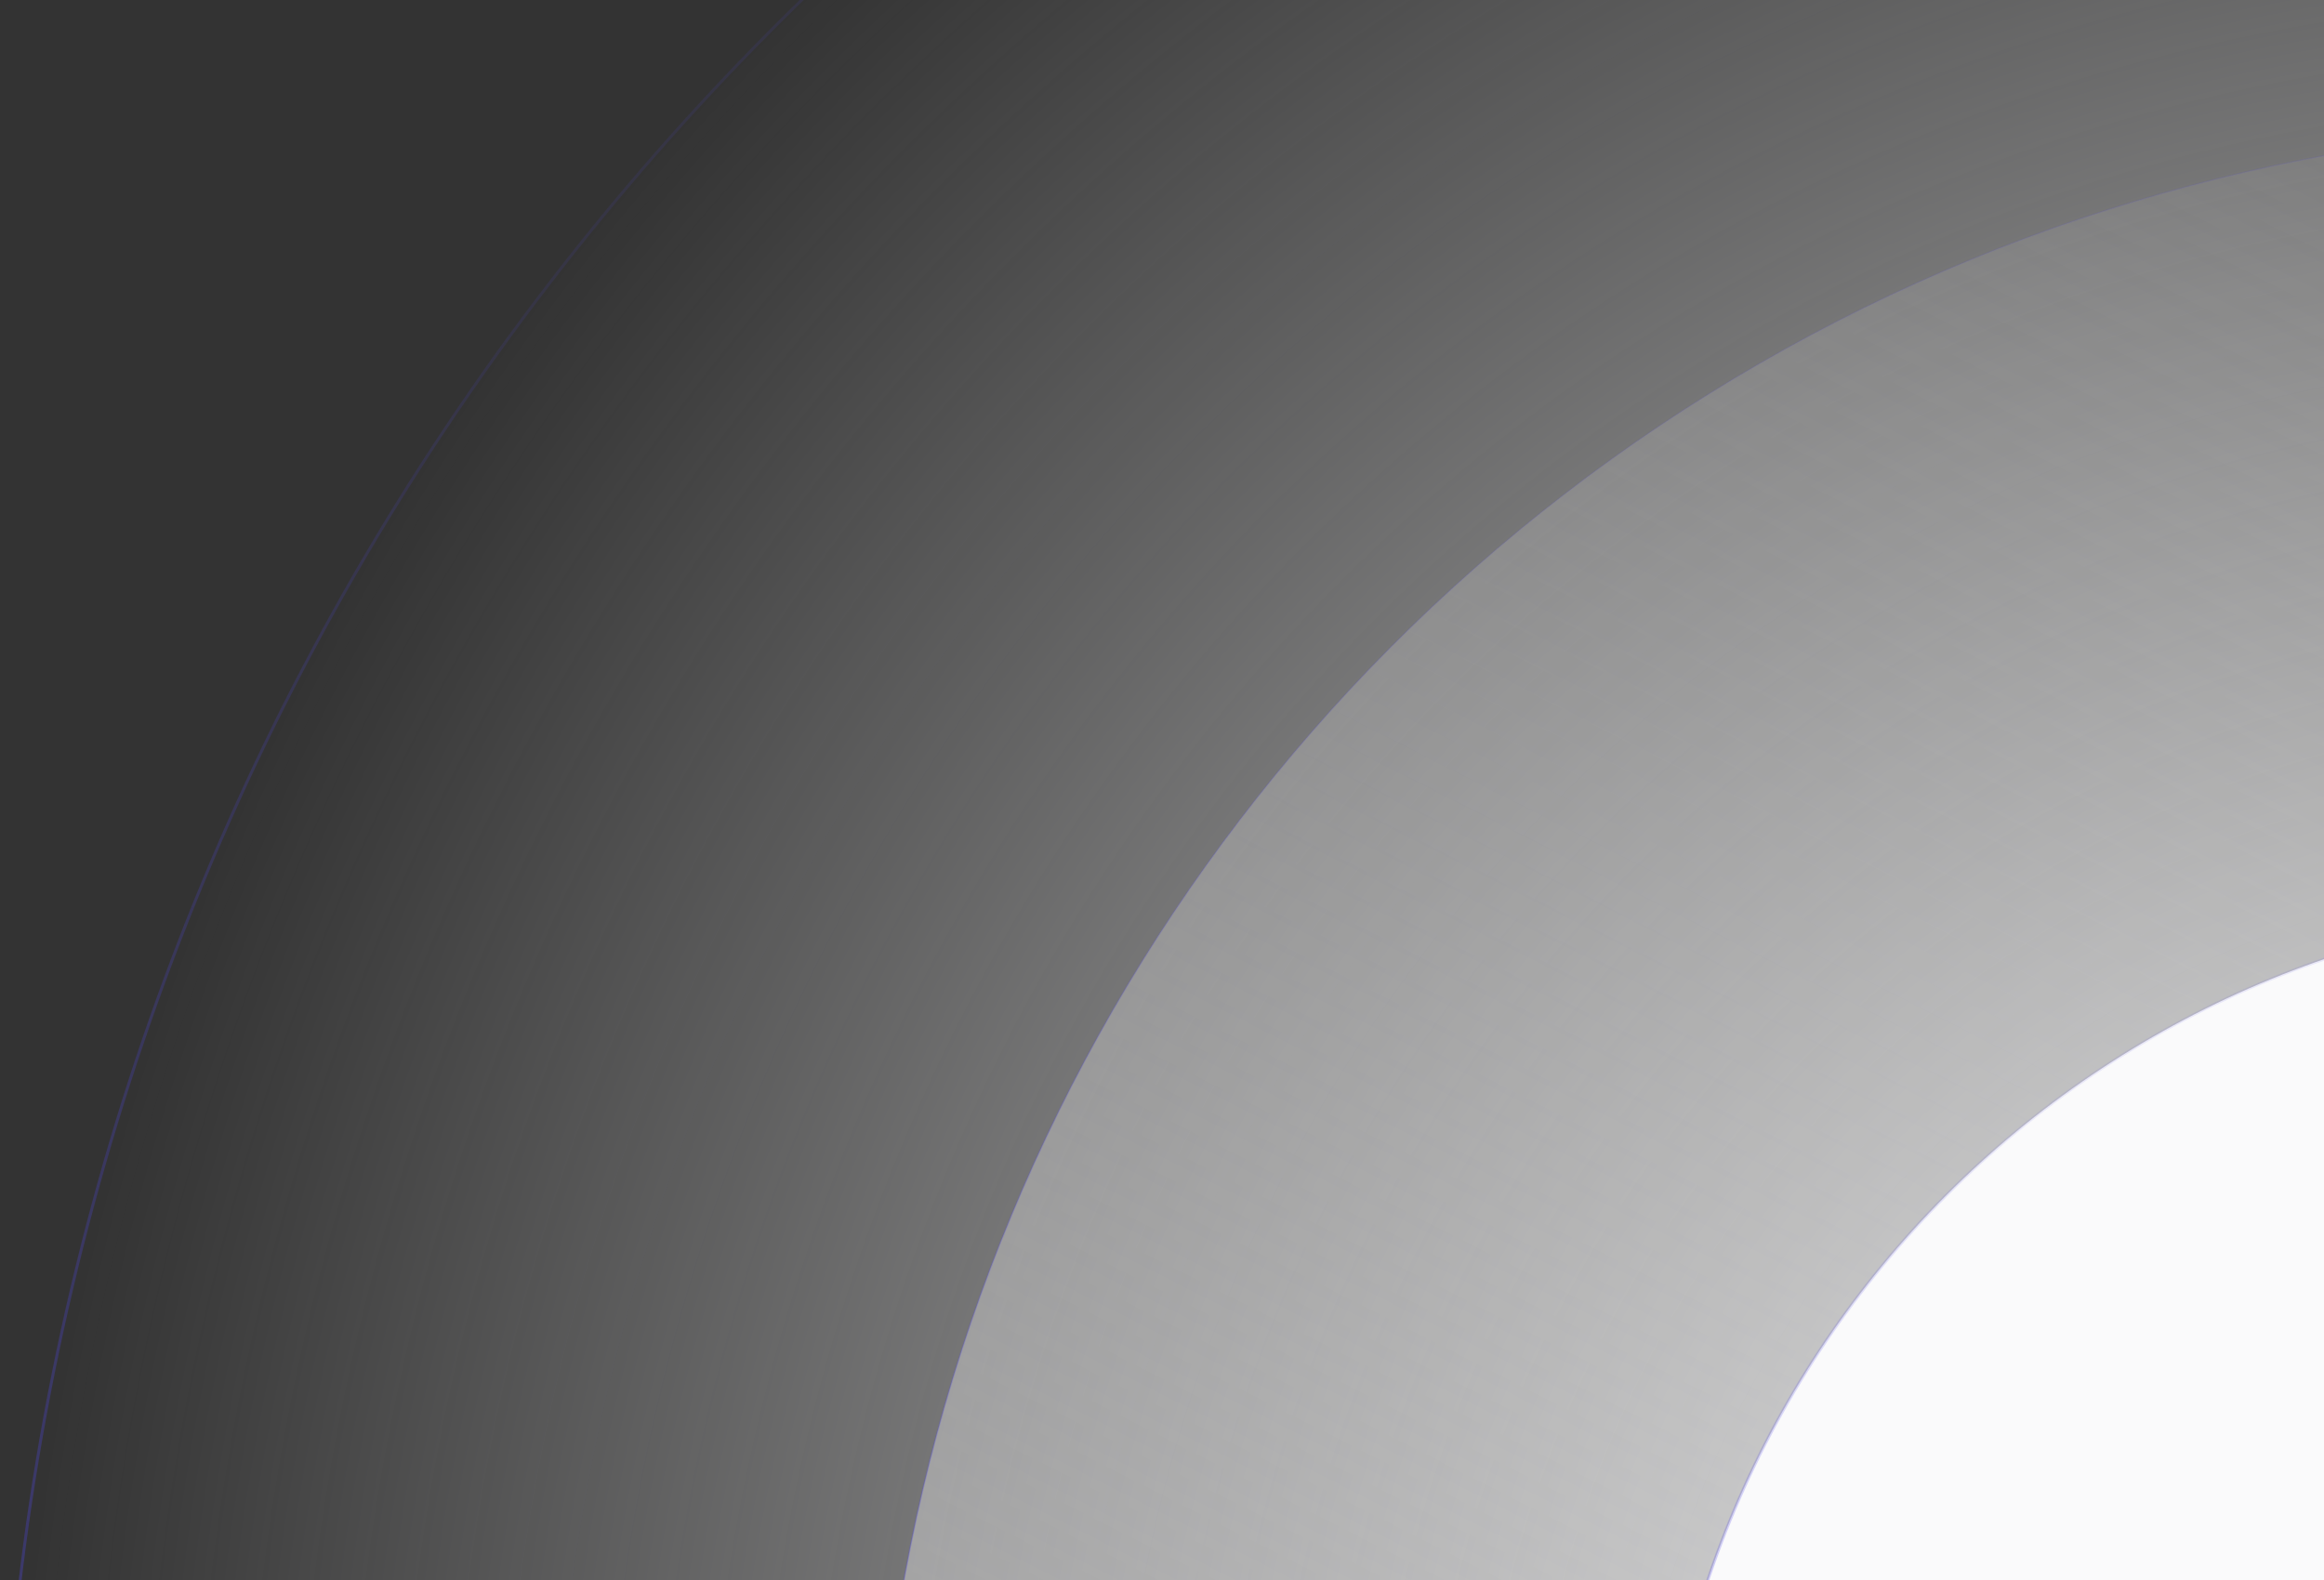<svg width="1588" height="1080" viewBox="0 0 1588 1080" fill="none" xmlns="http://www.w3.org/2000/svg">
<rect x="0" y="0" width="1588" height="1080" fill="#333333" stroke="none"/>
<circle cx="1806.5" cy="1294.5" r="1805.5" fill="url(#paint0_radial_0_30)" stroke="url(#paint1_linear_0_30)" stroke-width="2"/>
<circle cx="1806.5" cy="1294.5" r="1207.99" fill="url(#paint2_linear_0_30)" fill-opacity="0.4" stroke="url(#paint3_radial_0_30)"/>
<path d="M2480.77 1294.5C2480.77 1667.4 2178.89 1969.69 1806.5 1969.69C1434.11 1969.69 1132.23 1667.4 1132.23 1294.5C1132.23 921.604 1434.11 619.315 1806.5 619.315C2178.89 619.315 2480.77 921.604 2480.77 1294.5Z" fill="#FAFAFB" stroke="url(#paint4_radial_0_30)" stroke-width="2"/>
<defs>
<radialGradient id="paint0_radial_0_30" cx="0" cy="0" r="1" gradientUnits="userSpaceOnUse" gradientTransform="translate(1806.5 1294.5) rotate(-148.66) scale(1814.72)">
<stop stop-color="#FAFAFB"/>
<stop offset="1" stop-color="#FAFAFB" stop-opacity="0"/>
</radialGradient>
<linearGradient id="paint1_linear_0_30" x1="14.47" y1="1484.28" x2="426.859" y2="223.734" gradientUnits="userSpaceOnUse">
<stop stop-color="#4F46E5" stop-opacity="0.4"/>
<stop offset="1" stop-color="#4F46E5" stop-opacity="0.1"/>
</linearGradient>
<linearGradient id="paint2_linear_0_30" x1="791.944" y1="1408.03" x2="1610.04" y2="-203.682" gradientUnits="userSpaceOnUse">
<stop stop-color="#FAFAFB"/>
<stop offset="1" stop-color="#FAFAFB" stop-opacity="0"/>
</linearGradient>
<radialGradient id="paint3_radial_0_30" cx="0" cy="0" r="1" gradientUnits="userSpaceOnUse" gradientTransform="translate(633.215 1543.16) rotate(-70.473) scale(1266.41 1266.03)">
<stop stop-color="#4F46E5" stop-opacity="0.4"/>
<stop offset="1" stop-color="#4F46E5" stop-opacity="0.1"/>
</radialGradient>
<radialGradient id="paint4_radial_0_30" cx="0" cy="0" r="1" gradientUnits="userSpaceOnUse" gradientTransform="translate(1150.91 1433.63) rotate(-70.498) scale(708.485 707.522)">
<stop stop-color="#4F46E5" stop-opacity="0.4"/>
<stop offset="1" stop-color="#4F46E5" stop-opacity="0.1"/>
</radialGradient>
</defs>
</svg>
